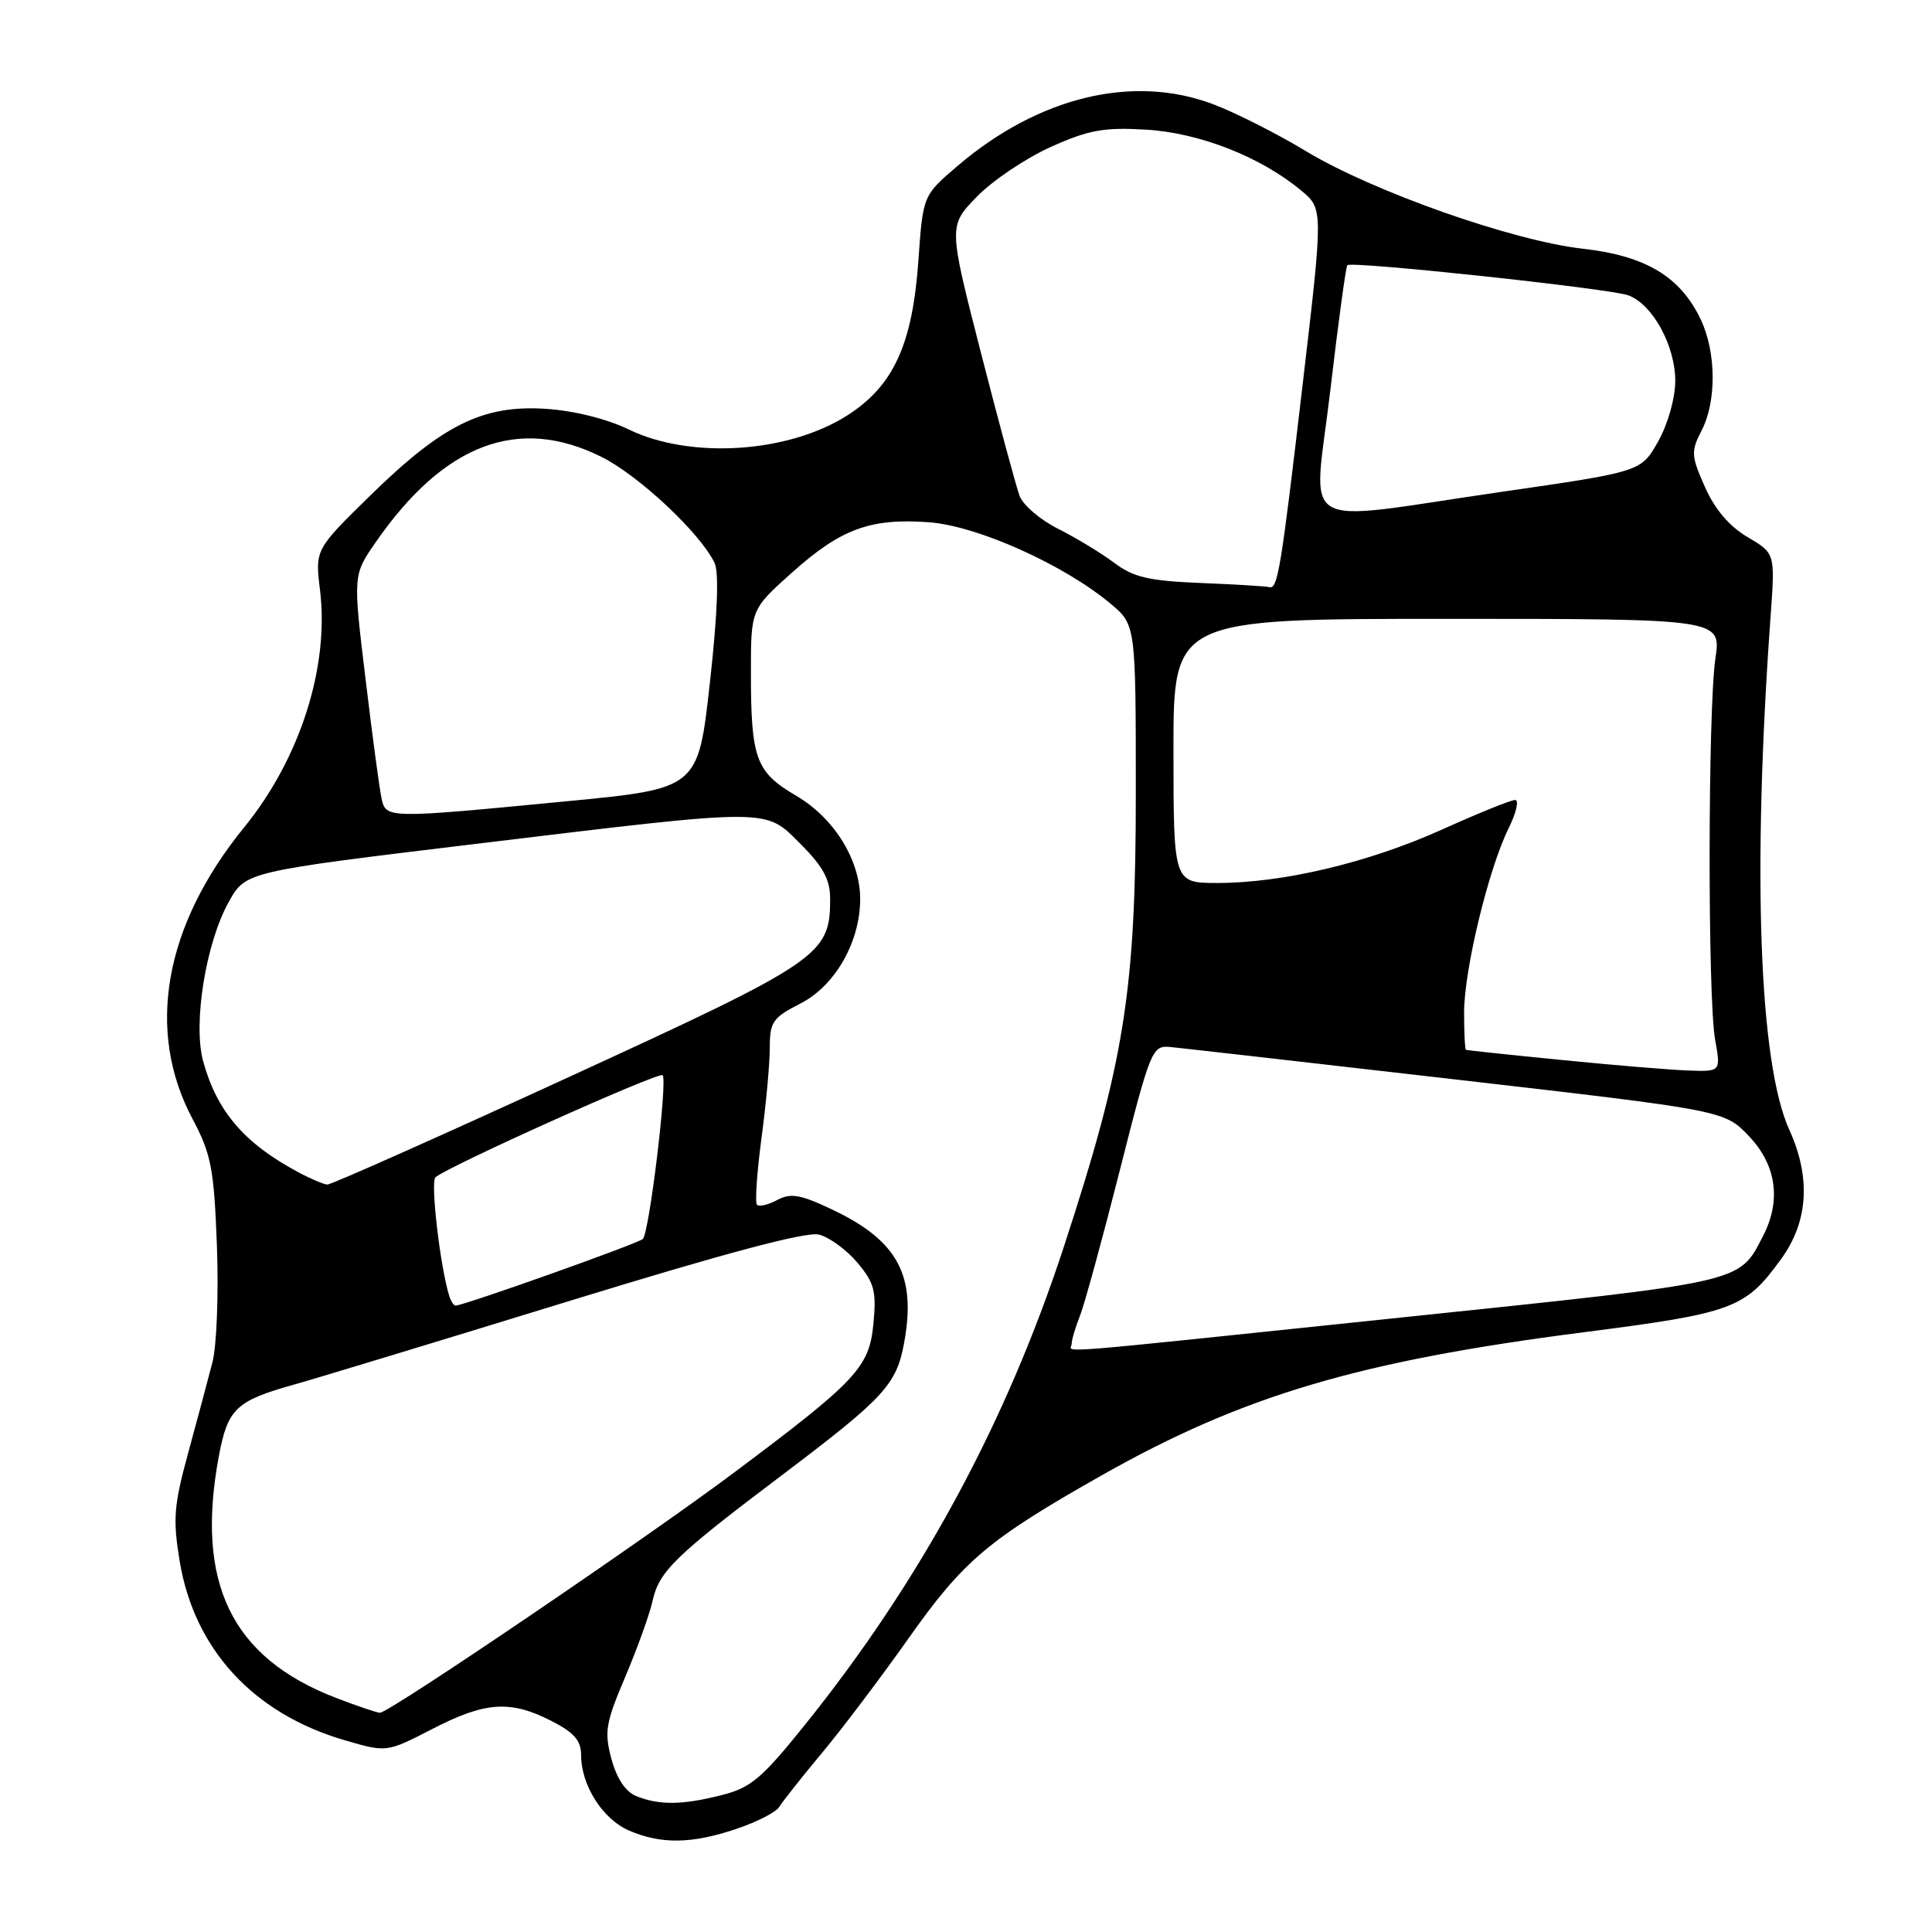 <?xml version="1.0" encoding="UTF-8" standalone="no"?>
<!DOCTYPE svg PUBLIC "-//W3C//DTD SVG 1.1//EN" "http://www.w3.org/Graphics/SVG/1.1/DTD/svg11.dtd" >
<svg xmlns="http://www.w3.org/2000/svg" xmlns:xlink="http://www.w3.org/1999/xlink" version="1.1" viewBox="0 0 256 256">
 <g >
 <path fill="currentColor"
d=" M 97.57 242.34 C 100.28 241.43 102.84 240.12 103.25 239.43 C 103.67 238.74 106.19 235.54 108.87 232.33 C 111.55 229.13 116.75 222.24 120.43 217.03 C 127.70 206.74 130.98 203.98 146.00 195.48 C 164.65 184.93 180.04 180.36 209.78 176.54 C 229.71 173.98 231.24 173.41 236.02 166.81 C 239.61 161.86 239.97 156.03 237.09 149.70 C 233.08 140.86 232.16 115.55 234.63 81.41 C 235.21 73.32 235.21 73.32 231.55 71.16 C 229.14 69.74 227.21 67.47 225.91 64.52 C 224.08 60.40 224.05 59.81 225.46 57.07 C 227.47 53.20 227.42 46.69 225.36 42.34 C 222.66 36.66 218.08 33.90 209.76 32.96 C 200.46 31.92 181.90 25.38 173.05 20.03 C 169.26 17.74 163.77 14.96 160.83 13.84 C 150.18 9.78 137.62 12.80 126.84 22.02 C 122.30 25.90 122.30 25.90 121.69 34.55 C 120.91 45.67 118.37 51.17 112.23 55.07 C 104.40 60.04 91.46 60.86 83.32 56.91 C 80.41 55.50 76.04 54.41 72.30 54.17 C 63.99 53.64 58.68 56.26 49.12 65.60 C 41.75 72.82 41.75 72.82 42.40 78.16 C 43.66 88.34 39.76 100.53 32.35 109.63 C 21.75 122.65 19.28 136.54 25.50 148.24 C 27.98 152.91 28.35 154.80 28.74 165.00 C 28.98 171.32 28.72 178.30 28.15 180.50 C 27.59 182.70 26.14 188.10 24.94 192.50 C 23.03 199.47 22.89 201.32 23.81 206.87 C 25.74 218.57 33.61 227.09 45.74 230.61 C 51.24 232.21 51.24 232.21 57.26 229.11 C 64.29 225.48 67.61 225.25 73.04 228.02 C 76.08 229.57 77.00 230.63 77.00 232.57 C 77.00 236.55 79.84 241.02 83.31 242.54 C 87.58 244.39 91.64 244.34 97.57 242.34 Z  M 84.30 237.99 C 82.89 237.42 81.72 235.66 81.02 233.07 C 80.05 229.48 80.25 228.30 82.85 222.19 C 84.45 218.42 86.08 213.89 86.47 212.13 C 87.33 208.21 89.43 206.17 103.50 195.55 C 117.17 185.23 118.79 183.48 119.80 177.94 C 121.44 169.00 118.97 164.41 110.33 160.30 C 106.07 158.27 104.78 158.05 103.00 159.00 C 101.80 159.64 100.59 159.93 100.31 159.64 C 100.02 159.36 100.29 155.42 100.89 150.90 C 101.50 146.38 102.00 140.96 102.00 138.86 C 102.00 135.40 102.38 134.85 106.08 132.96 C 110.63 130.64 113.94 124.87 113.98 119.21 C 114.01 114.01 110.57 108.42 105.50 105.44 C 100.15 102.31 99.50 100.55 99.50 89.12 C 99.50 80.75 99.50 80.75 104.91 75.90 C 111.42 70.07 115.31 68.64 123.07 69.20 C 129.46 69.66 140.94 74.80 147.13 79.97 C 150.50 82.78 150.50 82.78 150.50 105.14 C 150.50 131.30 149.03 140.55 140.98 165.16 C 133.31 188.60 121.97 209.52 106.60 228.62 C 100.93 235.67 99.47 236.90 95.59 237.87 C 90.37 239.19 87.36 239.22 84.30 237.99 Z  M 44.50 224.97 C 30.64 219.63 25.85 209.71 29.01 192.89 C 30.18 186.67 31.28 185.62 38.91 183.48 C 41.98 182.62 58.34 177.65 75.27 172.44 C 96.10 166.03 106.83 163.17 108.52 163.59 C 109.89 163.94 112.18 165.61 113.61 167.31 C 115.86 169.99 116.15 171.09 115.73 175.43 C 115.18 181.19 113.51 182.97 97.22 195.16 C 85.45 203.97 51.46 227.02 50.34 226.95 C 49.88 226.92 47.25 226.03 44.50 224.97 Z  M 142.00 178.07 C 142.00 177.55 142.50 175.86 143.11 174.32 C 143.72 172.77 146.10 164.07 148.40 155.00 C 152.44 139.07 152.67 138.51 155.04 138.73 C 156.39 138.86 173.47 140.80 193.00 143.05 C 228.50 147.14 228.50 147.14 231.75 150.55 C 235.39 154.38 236.05 159.08 233.60 163.80 C 230.38 170.04 231.40 169.80 185.84 174.56 C 137.17 179.64 142.00 179.26 142.00 178.07 Z  M 59.54 171.75 C 58.34 167.97 57.01 156.61 57.70 156.00 C 59.34 154.55 87.32 141.98 87.80 142.47 C 88.48 143.15 86.04 163.31 85.18 164.17 C 84.58 164.77 61.43 173.00 60.36 173.00 C 60.13 173.00 59.76 172.44 59.54 171.75 Z  M 39.50 155.31 C 32.37 151.50 28.74 147.26 26.92 140.63 C 25.55 135.62 27.27 124.94 30.33 119.47 C 32.56 115.50 32.56 115.50 63.03 111.82 C 102.68 107.04 101.28 107.04 106.12 111.88 C 109.09 114.86 110.00 116.55 110.00 119.13 C 109.99 126.55 108.78 127.38 75.30 142.75 C 58.23 150.59 43.87 156.98 43.38 156.96 C 42.90 156.94 41.15 156.20 39.50 155.31 Z  M 207.00 140.46 C 200.12 139.78 194.39 139.17 194.25 139.11 C 194.11 139.05 194.00 136.82 194.00 134.16 C 194.00 128.51 197.23 115.15 199.90 109.75 C 200.92 107.69 201.30 106.00 200.76 106.00 C 200.21 106.00 195.84 107.77 191.05 109.93 C 181.30 114.32 169.99 117.00 161.29 117.00 C 155.50 116.99 155.50 116.99 155.49 99.50 C 155.48 82.00 155.48 82.00 191.77 82.00 C 228.07 82.00 228.07 82.00 227.30 87.25 C 226.30 94.05 226.27 132.22 227.26 137.75 C 228.02 142.00 228.02 142.00 223.76 141.85 C 221.42 141.77 213.88 141.15 207.00 140.46 Z  M 50.55 105.75 C 50.28 104.51 49.32 97.36 48.42 89.84 C 46.77 76.19 46.77 76.19 49.79 71.84 C 58.85 58.77 68.69 55.05 79.70 60.54 C 84.63 63.00 92.74 70.59 94.67 74.56 C 95.29 75.83 95.08 81.35 94.06 90.50 C 92.50 104.50 92.50 104.50 75.00 106.18 C 51.15 108.48 51.14 108.48 50.55 105.75 Z  M 159.13 77.25 C 152.23 76.97 150.20 76.50 147.63 74.57 C 145.91 73.28 142.57 71.26 140.21 70.07 C 137.85 68.89 135.55 66.92 135.10 65.71 C 134.65 64.49 132.34 55.95 129.97 46.71 C 125.67 29.93 125.67 29.93 129.46 26.04 C 131.54 23.91 135.94 20.95 139.24 19.47 C 144.27 17.21 146.28 16.85 151.86 17.18 C 158.95 17.60 167.07 20.79 172.42 25.25 C 175.34 27.68 175.34 27.68 172.59 51.09 C 169.72 75.59 169.30 78.13 168.18 77.80 C 167.81 77.68 163.73 77.44 159.13 77.25 Z  M 176.27 51.75 C 177.32 42.81 178.33 35.34 178.53 35.14 C 179.09 34.57 213.29 38.23 215.75 39.13 C 218.98 40.31 221.99 45.81 221.98 50.50 C 221.97 52.78 221.00 56.22 219.71 58.50 C 217.45 62.50 217.45 62.50 198.98 65.17 C 171.21 69.19 174.03 70.86 176.27 51.75 Z "/>
</g>
</svg>